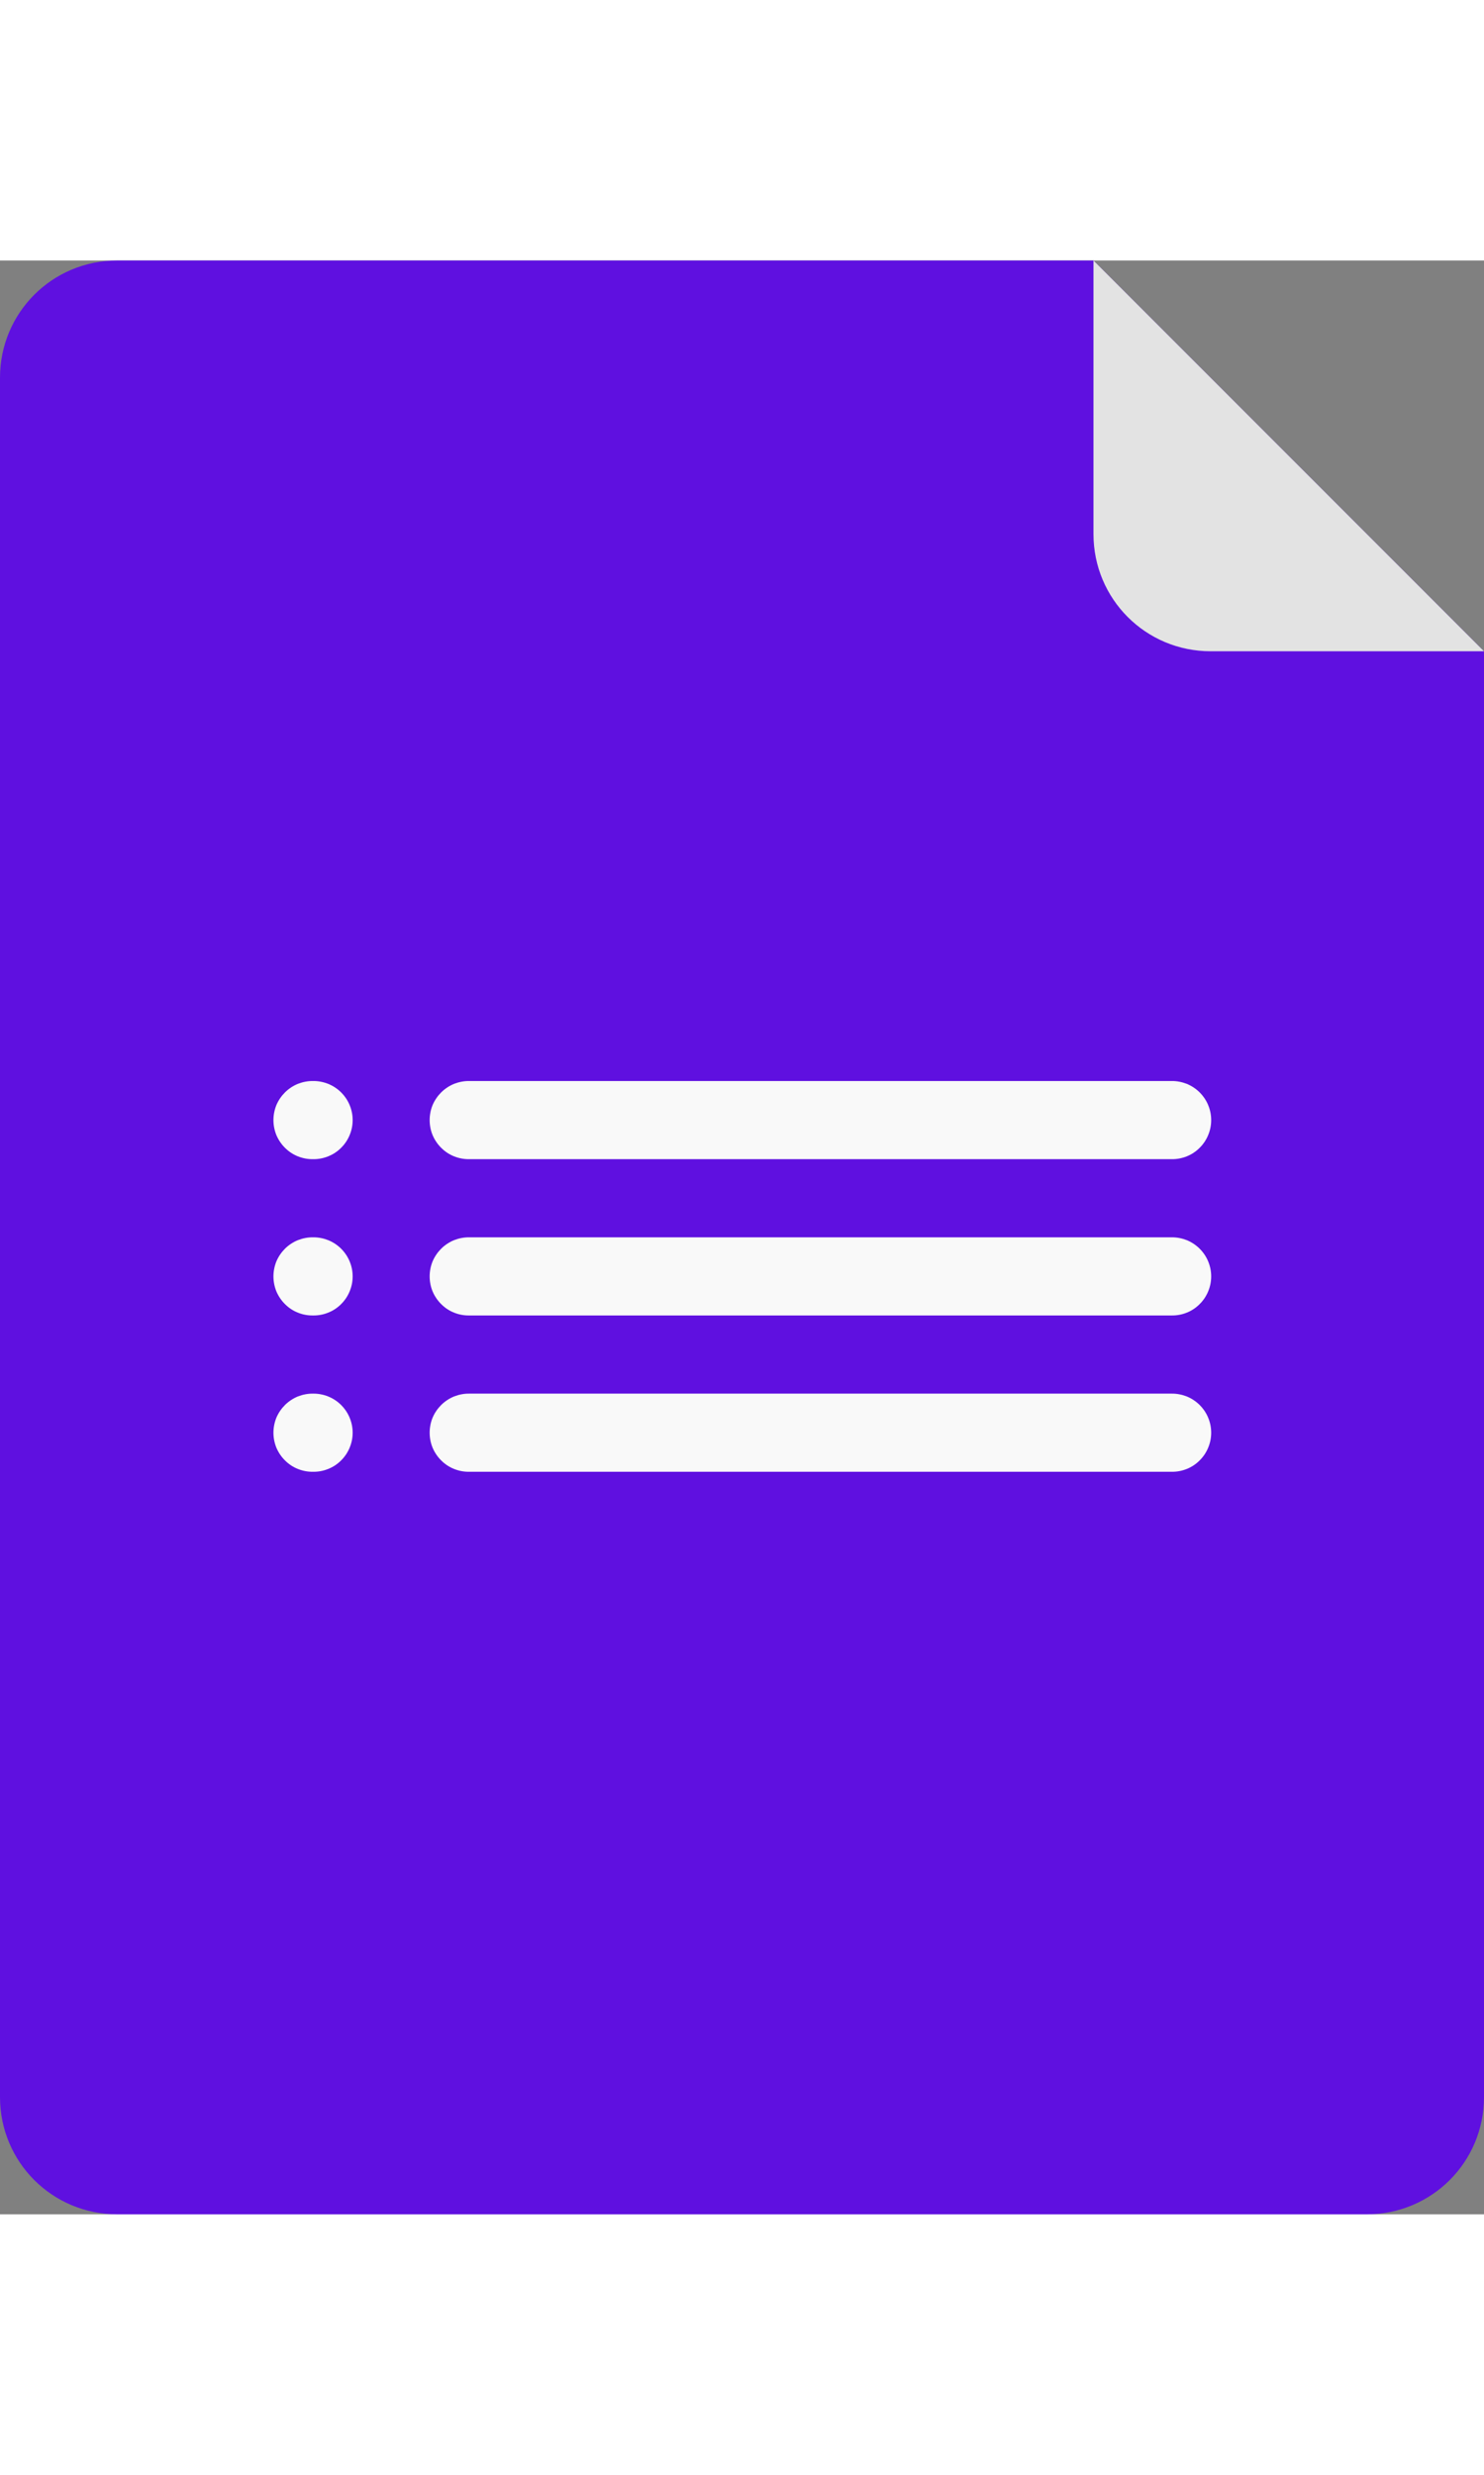 <svg width="15" height="25" viewBox="0 0 19 25" fill="none" xmlns="http://www.w3.org/2000/svg">
<rect x="0" y="0" width="19" height="25" fill="#808080" stroke="none"/>
<path d="M19 5V23.5C19 24.331 18.331 25 17.5 25H1.5C0.669 25 0 24.331 0 23.5V1.5C0 0.669 0.669 0 1.5 0H14" fill="#5F10E0"/>
<path d="M14 0V3.5C14 4.331 14.669 5 15.5 5H19L14 0Z" fill="#E3E3E3"/>
<path fill-rule="evenodd" clip-rule="evenodd" d="M4.008 10.499C3.942 10.498 3.876 10.511 3.814 10.535C3.753 10.56 3.697 10.597 3.65 10.643C3.603 10.69 3.565 10.745 3.539 10.806C3.514 10.867 3.501 10.933 3.501 10.999C3.501 11.066 3.514 11.131 3.539 11.192C3.565 11.253 3.603 11.309 3.65 11.355C3.697 11.402 3.753 11.439 3.814 11.463C3.876 11.488 3.942 11.5 4.008 11.499C4.074 11.5 4.14 11.488 4.201 11.463C4.263 11.439 4.319 11.402 4.366 11.355C4.413 11.309 4.451 11.253 4.476 11.192C4.502 11.131 4.515 11.066 4.515 10.999C4.515 10.933 4.502 10.867 4.476 10.806C4.451 10.745 4.413 10.69 4.366 10.643C4.319 10.597 4.263 10.56 4.201 10.535C4.14 10.511 4.074 10.498 4.008 10.499ZM6.008 10.499C5.942 10.498 5.876 10.511 5.814 10.535C5.753 10.56 5.697 10.597 5.65 10.643C5.603 10.69 5.565 10.745 5.539 10.806C5.514 10.867 5.501 10.933 5.501 10.999C5.501 11.066 5.514 11.131 5.539 11.192C5.565 11.253 5.603 11.309 5.65 11.355C5.697 11.402 5.753 11.439 5.814 11.463C5.876 11.488 5.942 11.5 6.008 11.499H10.633H15C15.066 11.5 15.132 11.488 15.194 11.463C15.255 11.439 15.311 11.402 15.358 11.355C15.405 11.309 15.443 11.253 15.468 11.192C15.494 11.131 15.507 11.066 15.507 10.999C15.507 10.933 15.494 10.867 15.468 10.806C15.443 10.745 15.405 10.69 15.358 10.643C15.311 10.597 15.255 10.56 15.194 10.535C15.132 10.511 15.066 10.498 15 10.499H10.633H6.008Z" fill="#F9F9F9"/>
<path fill-rule="evenodd" clip-rule="evenodd" d="M4.008 12.499C3.942 12.498 3.876 12.511 3.814 12.535C3.753 12.56 3.697 12.597 3.65 12.643C3.603 12.69 3.565 12.745 3.539 12.806C3.514 12.867 3.501 12.933 3.501 12.999C3.501 13.066 3.514 13.131 3.539 13.192C3.565 13.253 3.603 13.309 3.65 13.355C3.697 13.402 3.753 13.439 3.814 13.463C3.876 13.488 3.942 13.5 4.008 13.499C4.074 13.5 4.14 13.488 4.201 13.463C4.263 13.439 4.319 13.402 4.366 13.355C4.413 13.309 4.451 13.253 4.476 13.192C4.502 13.131 4.515 13.066 4.515 12.999C4.515 12.933 4.502 12.867 4.476 12.806C4.451 12.745 4.413 12.69 4.366 12.643C4.319 12.597 4.263 12.56 4.201 12.535C4.14 12.511 4.074 12.498 4.008 12.499ZM6.008 12.499C5.942 12.498 5.876 12.511 5.814 12.535C5.753 12.56 5.697 12.597 5.65 12.643C5.603 12.69 5.565 12.745 5.539 12.806C5.514 12.867 5.501 12.933 5.501 12.999C5.501 13.066 5.514 13.131 5.539 13.192C5.565 13.253 5.603 13.309 5.65 13.355C5.697 13.402 5.753 13.439 5.814 13.463C5.876 13.488 5.942 13.5 6.008 13.499H10.633H15C15.066 13.5 15.132 13.488 15.194 13.463C15.255 13.439 15.311 13.402 15.358 13.355C15.405 13.309 15.443 13.253 15.468 13.192C15.494 13.131 15.507 13.066 15.507 12.999C15.507 12.933 15.494 12.867 15.468 12.806C15.443 12.745 15.405 12.69 15.358 12.643C15.311 12.597 15.255 12.56 15.194 12.535C15.132 12.511 15.066 12.498 15 12.499H10.633H6.008Z" fill="#F9F9F9"/>
<path fill-rule="evenodd" clip-rule="evenodd" d="M4.008 14.499C3.942 14.498 3.876 14.511 3.814 14.535C3.753 14.56 3.697 14.597 3.65 14.643C3.603 14.69 3.565 14.745 3.539 14.806C3.514 14.867 3.501 14.933 3.501 14.999C3.501 15.066 3.514 15.131 3.539 15.192C3.565 15.253 3.603 15.309 3.65 15.355C3.697 15.402 3.753 15.439 3.814 15.463C3.876 15.488 3.942 15.5 4.008 15.499C4.074 15.5 4.14 15.488 4.201 15.463C4.263 15.439 4.319 15.402 4.366 15.355C4.413 15.309 4.451 15.253 4.476 15.192C4.502 15.131 4.515 15.066 4.515 14.999C4.515 14.933 4.502 14.867 4.476 14.806C4.451 14.745 4.413 14.69 4.366 14.643C4.319 14.597 4.263 14.56 4.201 14.535C4.14 14.511 4.074 14.498 4.008 14.499ZM6.008 14.499C5.942 14.498 5.876 14.511 5.814 14.535C5.753 14.56 5.697 14.597 5.65 14.643C5.603 14.69 5.565 14.745 5.539 14.806C5.514 14.867 5.501 14.933 5.501 14.999C5.501 15.066 5.514 15.131 5.539 15.192C5.565 15.253 5.603 15.309 5.65 15.355C5.697 15.402 5.753 15.439 5.814 15.463C5.876 15.488 5.942 15.5 6.008 15.499H10.633H15C15.066 15.5 15.132 15.488 15.194 15.463C15.255 15.439 15.311 15.402 15.358 15.355C15.405 15.309 15.443 15.253 15.468 15.192C15.494 15.131 15.507 15.066 15.507 14.999C15.507 14.933 15.494 14.867 15.468 14.806C15.443 14.745 15.405 14.69 15.358 14.643C15.311 14.597 15.255 14.56 15.194 14.535C15.132 14.511 15.066 14.498 15 14.499H10.633H6.008Z" fill="#F9F9F9"/>
</svg>

